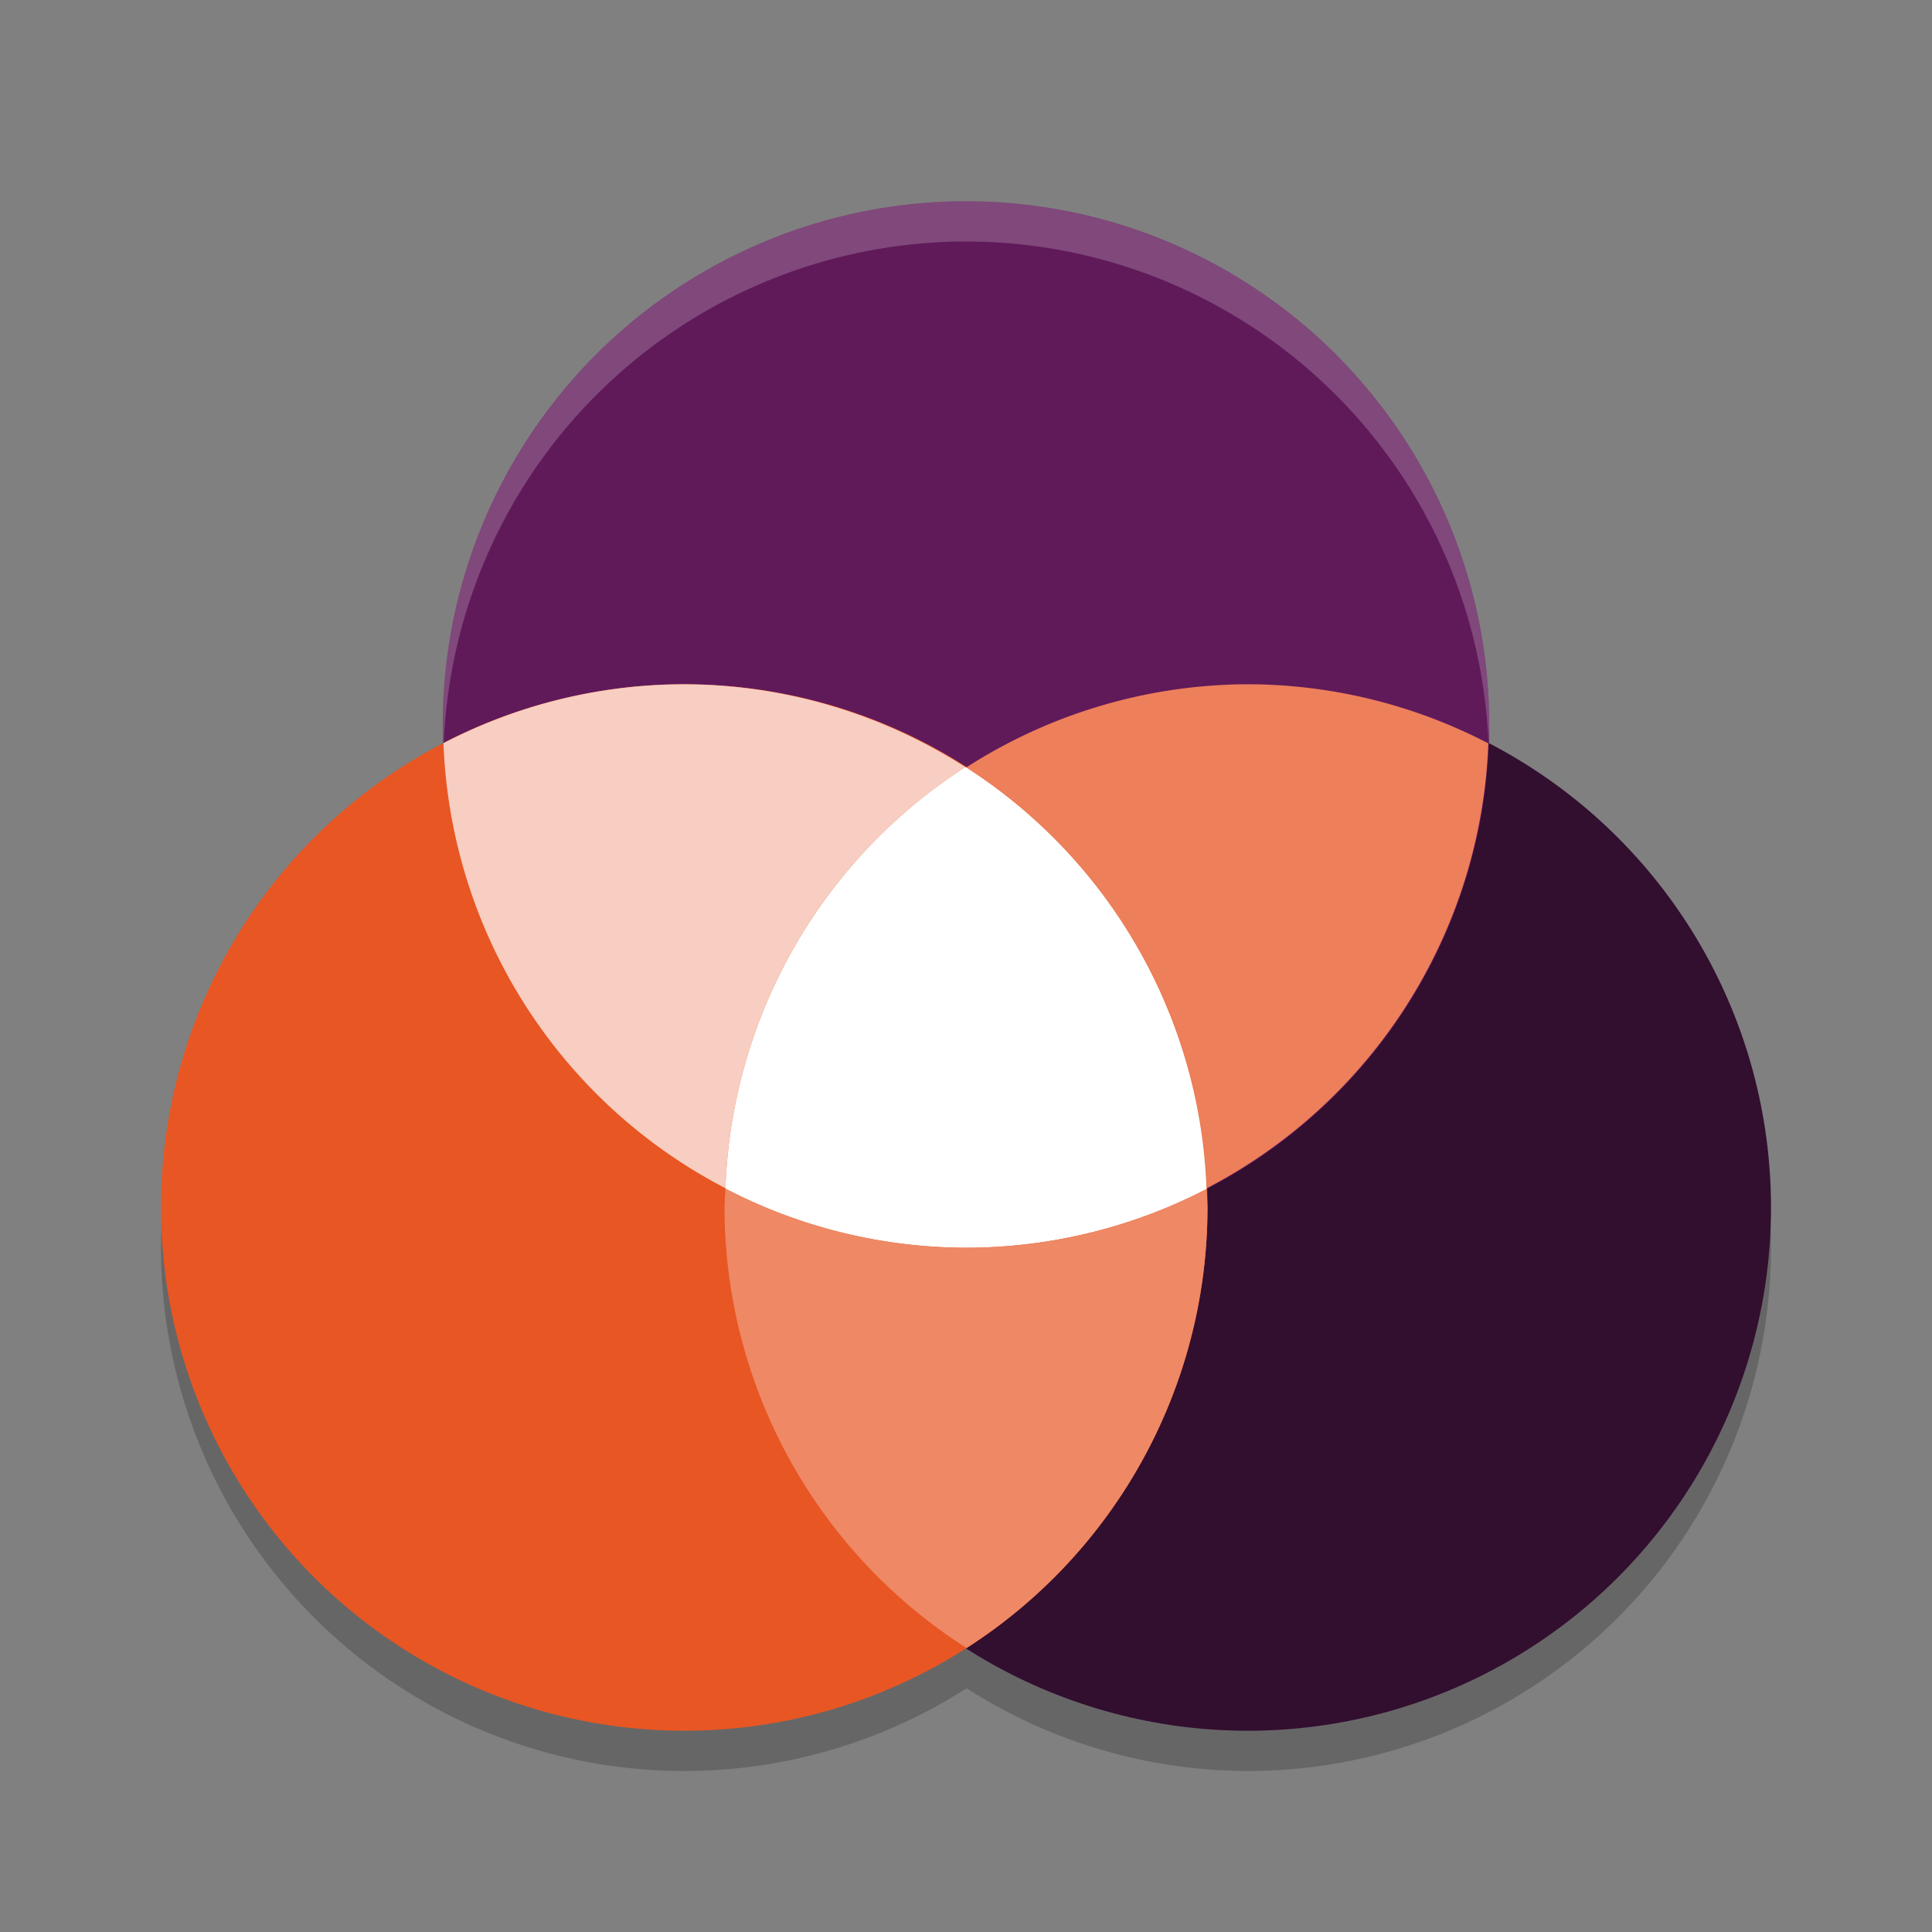 <svg xmlns="http://www.w3.org/2000/svg" width="48" height="48" version="1.1">
 <rect width="100%" height="100%" fill="#808080" stroke="none"/>
 <path style="opacity:0.2" d="M 24,6 A 13,13 0 0 0 11,19 13,13 0 0 0 11.018,19.463 13,13 0 0 0 4,31 13,13 0 0 0 17,44 13,13 0 0 0 24.014,41.945 13,13 0 0 0 31,44 13,13 0 0 0 44,31 13,13 0 0 0 36.977,19.469 13,13 0 0 0 37,19 13,13 0 0 0 24,6 Z"/>
 <circle style="fill:#320e2f" cx="31" cy="30" r="13"/>
 <circle style="fill:#601a5a" cx="24" cy="18" r="13"/>
 <circle style="fill:#e85623" cx="17" cy="30" r="13"/>
 <path style="fill:#ed7f5a" d="M 31 17 A 13 13 0 0 0 24.008 19.066 A 13 13 0 0 1 29.982 29.521 A 13 13 0 0 0 36.977 18.469 A 13 13 0 0 0 31 17 z"/>
 <path style="fill:#f7cec1" d="M 17 17 A 13 13 0 0 0 11.018 18.463 A 13 13 0 0 0 18.023 29.521 A 13 13 0 0 1 23.982 19.057 A 13 13 0 0 0 17 17 z"/>
 <path style="fill:#ffffff" d="M 23.986 19.055 A 13 13 0 0 0 18.023 29.531 A 13 13 0 0 0 24 31 A 13 13 0 0 0 29.977 29.541 A 13 13 0 0 0 23.986 19.055 z"/>
 <path style="fill:#ee8865" d="M 18.023 29.531 A 13 13 0 0 0 18 30 A 13 13 0 0 0 24.014 40.945 A 13 13 0 0 0 30 30 A 13 13 0 0 0 29.977 29.541 A 13 13 0 0 1 24 31 A 13 13 0 0 1 18.023 29.531 z"/>
 <path style="opacity:0.2;fill:#ffffff" d="M 24 5 A 13 13 0 0 0 11 18 A 13 13 0 0 0 11.021 18.58 A 13 13 0 0 1 24 6 A 13 13 0 0 1 36.979 18.42 A 13 13 0 0 0 37 18 A 13 13 0 0 0 24 5 z"/>
</svg>
